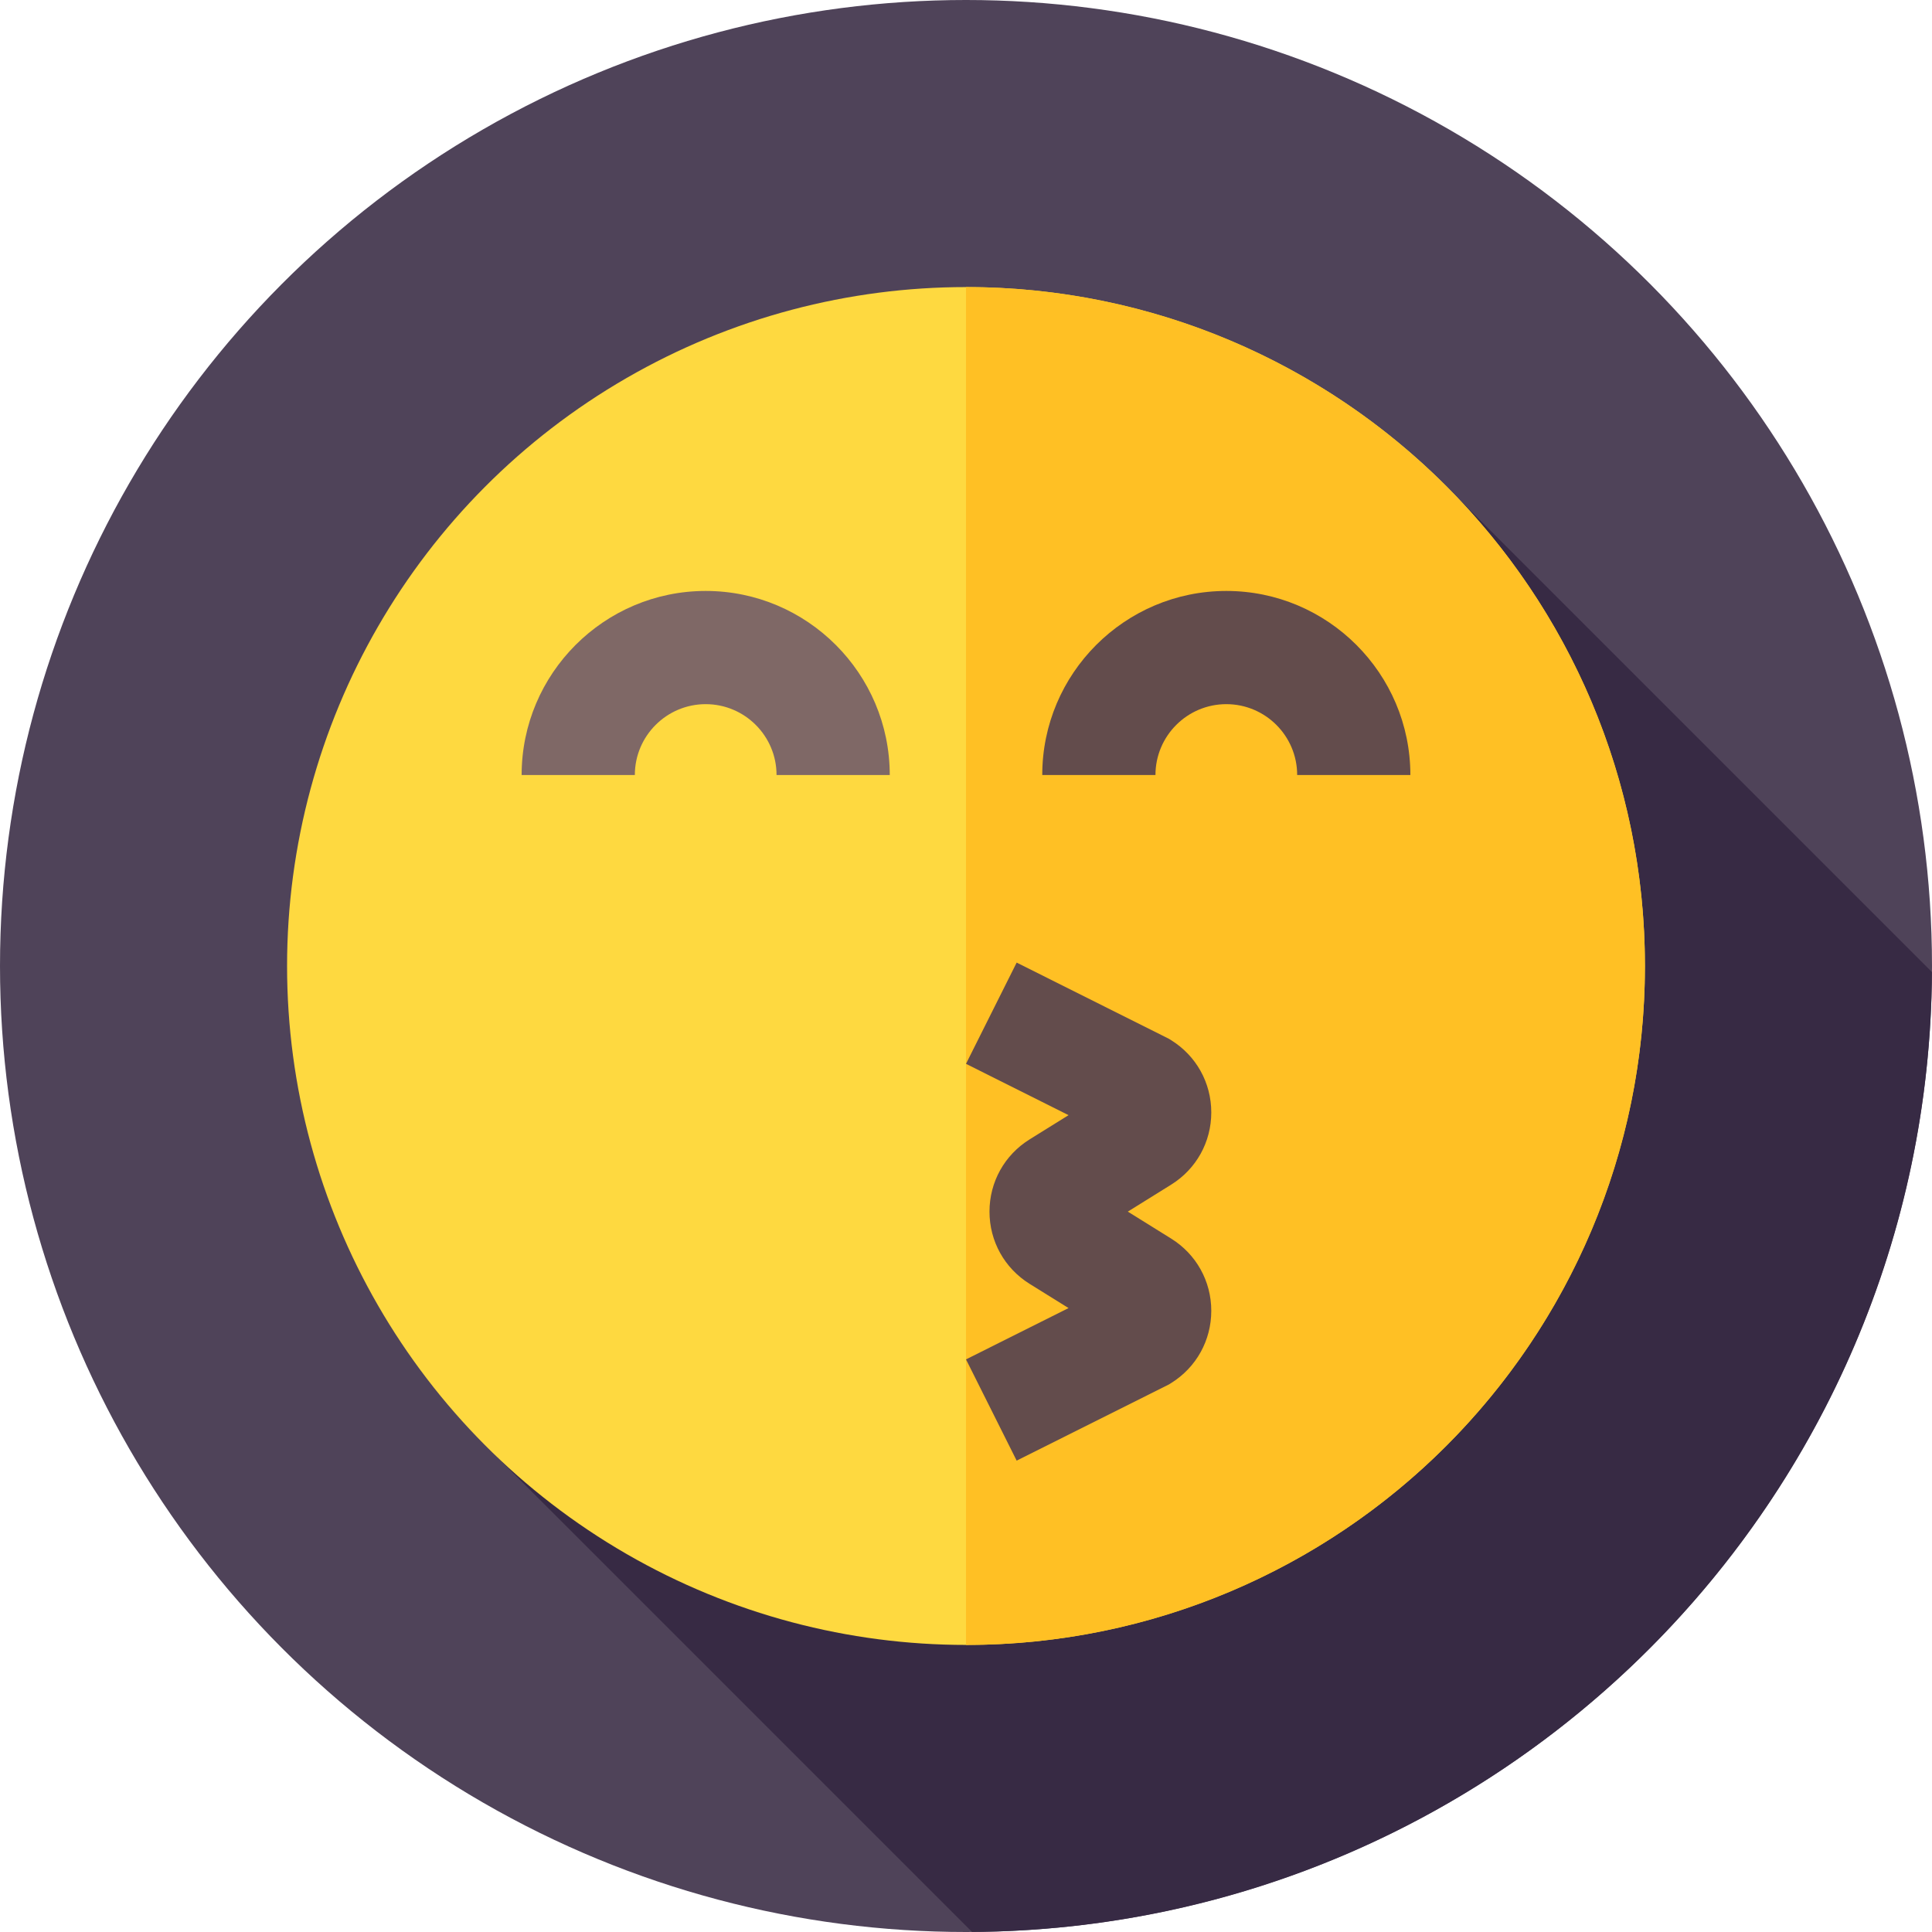 <svg id="Layer_1" enable-background="new 0 0 512 512" height="512" viewBox="0 0 512 512" width="512" xmlns="http://www.w3.org/2000/svg"><g><g><g><g id="XMLID_217_"><g id="XMLID_218_"><g id="XMLID_219_"><g id="XMLID_235_"><g id="XMLID_239_"><g id="XMLID_240_"><g id="XMLID_241_"><g id="XMLID_242_"><g id="XMLID_243_"><g id="XMLID_244_"><g id="XMLID_245_"><g id="XMLID_246_"><g id="XMLID_247_"><g id="XMLID_249_"><g id="XMLID_250_"><circle cx="256" cy="256" fill="#4f4359" r="256"/></g></g></g></g></g></g></g></g></g></g></g></g></g></g></g></g></g><path d="m511.98 257.604-125.738-125.737-254.376 254.376 125.737 125.737c140.11-.862 253.515-114.266 254.377-254.376z" fill="#372a44"/><g><g><g><g id="XMLID_1743_"><g id="XMLID_1744_"><g id="XMLID_1745_"><g id="XMLID_1746_"><g id="XMLID_1747_"><g id="XMLID_1748_"><g id="XMLID_1749_"><g id="XMLID_1750_"><g id="XMLID_1808_"><g id="XMLID_1809_"><g id="XMLID_1810_"><g id="XMLID_1811_"><g id="XMLID_1812_"><g id="XMLID_1813_"><g id="XMLID_1814_"><circle cx="255.999" cy="256" fill="#fed940" r="179.923"/></g></g></g></g></g></g></g></g></g></g></g></g></g></g></g></g></g><g><g><g id="XMLID_1751_"><g id="XMLID_1752_"><g id="XMLID_1753_"><g id="XMLID_1754_"><g id="XMLID_1755_"><g id="XMLID_1756_"><g id="XMLID_1800_"><g id="XMLID_1801_"><g id="XMLID_1802_"><g id="XMLID_1803_"><g id="XMLID_1804_"><g id="XMLID_1805_"><g id="XMLID_1806_"><g id="XMLID_1807_"><g><path d="m435.923 256c0 99.367-80.557 179.924-179.924 179.924v-359.848c99.368 0 179.924 80.557 179.924 179.924z" fill="#ffc024"/></g></g></g></g></g></g></g></g></g></g></g></g></g></g></g></g></g></g><g><g><path d="m235.793 205.385h-30c0-10.354-8.424-18.777-18.777-18.777-10.354 0-18.778 8.423-18.778 18.777h-30c0-26.896 21.882-48.777 48.778-48.777 26.895-.001 48.777 21.881 48.777 48.777z" fill="#7f6866"/></g><g><path d="m373.763 205.385h-30c0-10.354-8.424-18.777-18.778-18.777s-18.777 8.423-18.777 18.777h-30c0-26.896 21.882-48.777 48.777-48.777 26.896-.001 48.778 21.881 48.778 48.777z" fill="#634c4c"/></g></g><g><g><path d="m269.425 387.081-13.424-26.829 27.176-13.598-10.312-6.415c-6.661-4.143-10.639-11.301-10.639-19.146-.001-7.846 3.977-15.003 10.638-19.148l10.316-6.418-27.18-13.602 13.426-26.828 40.348 20.192.59.367c6.66 4.144 10.637 11.301 10.638 19.146 0 7.845-3.977 15.002-10.637 19.146l-11.483 7.145 11.48 7.141c6.662 4.145 10.639 11.302 10.639 19.147-.001 7.845-3.977 15.003-10.64 19.147l-.59.367z" fill="#634c4c"/></g></g></g></svg>